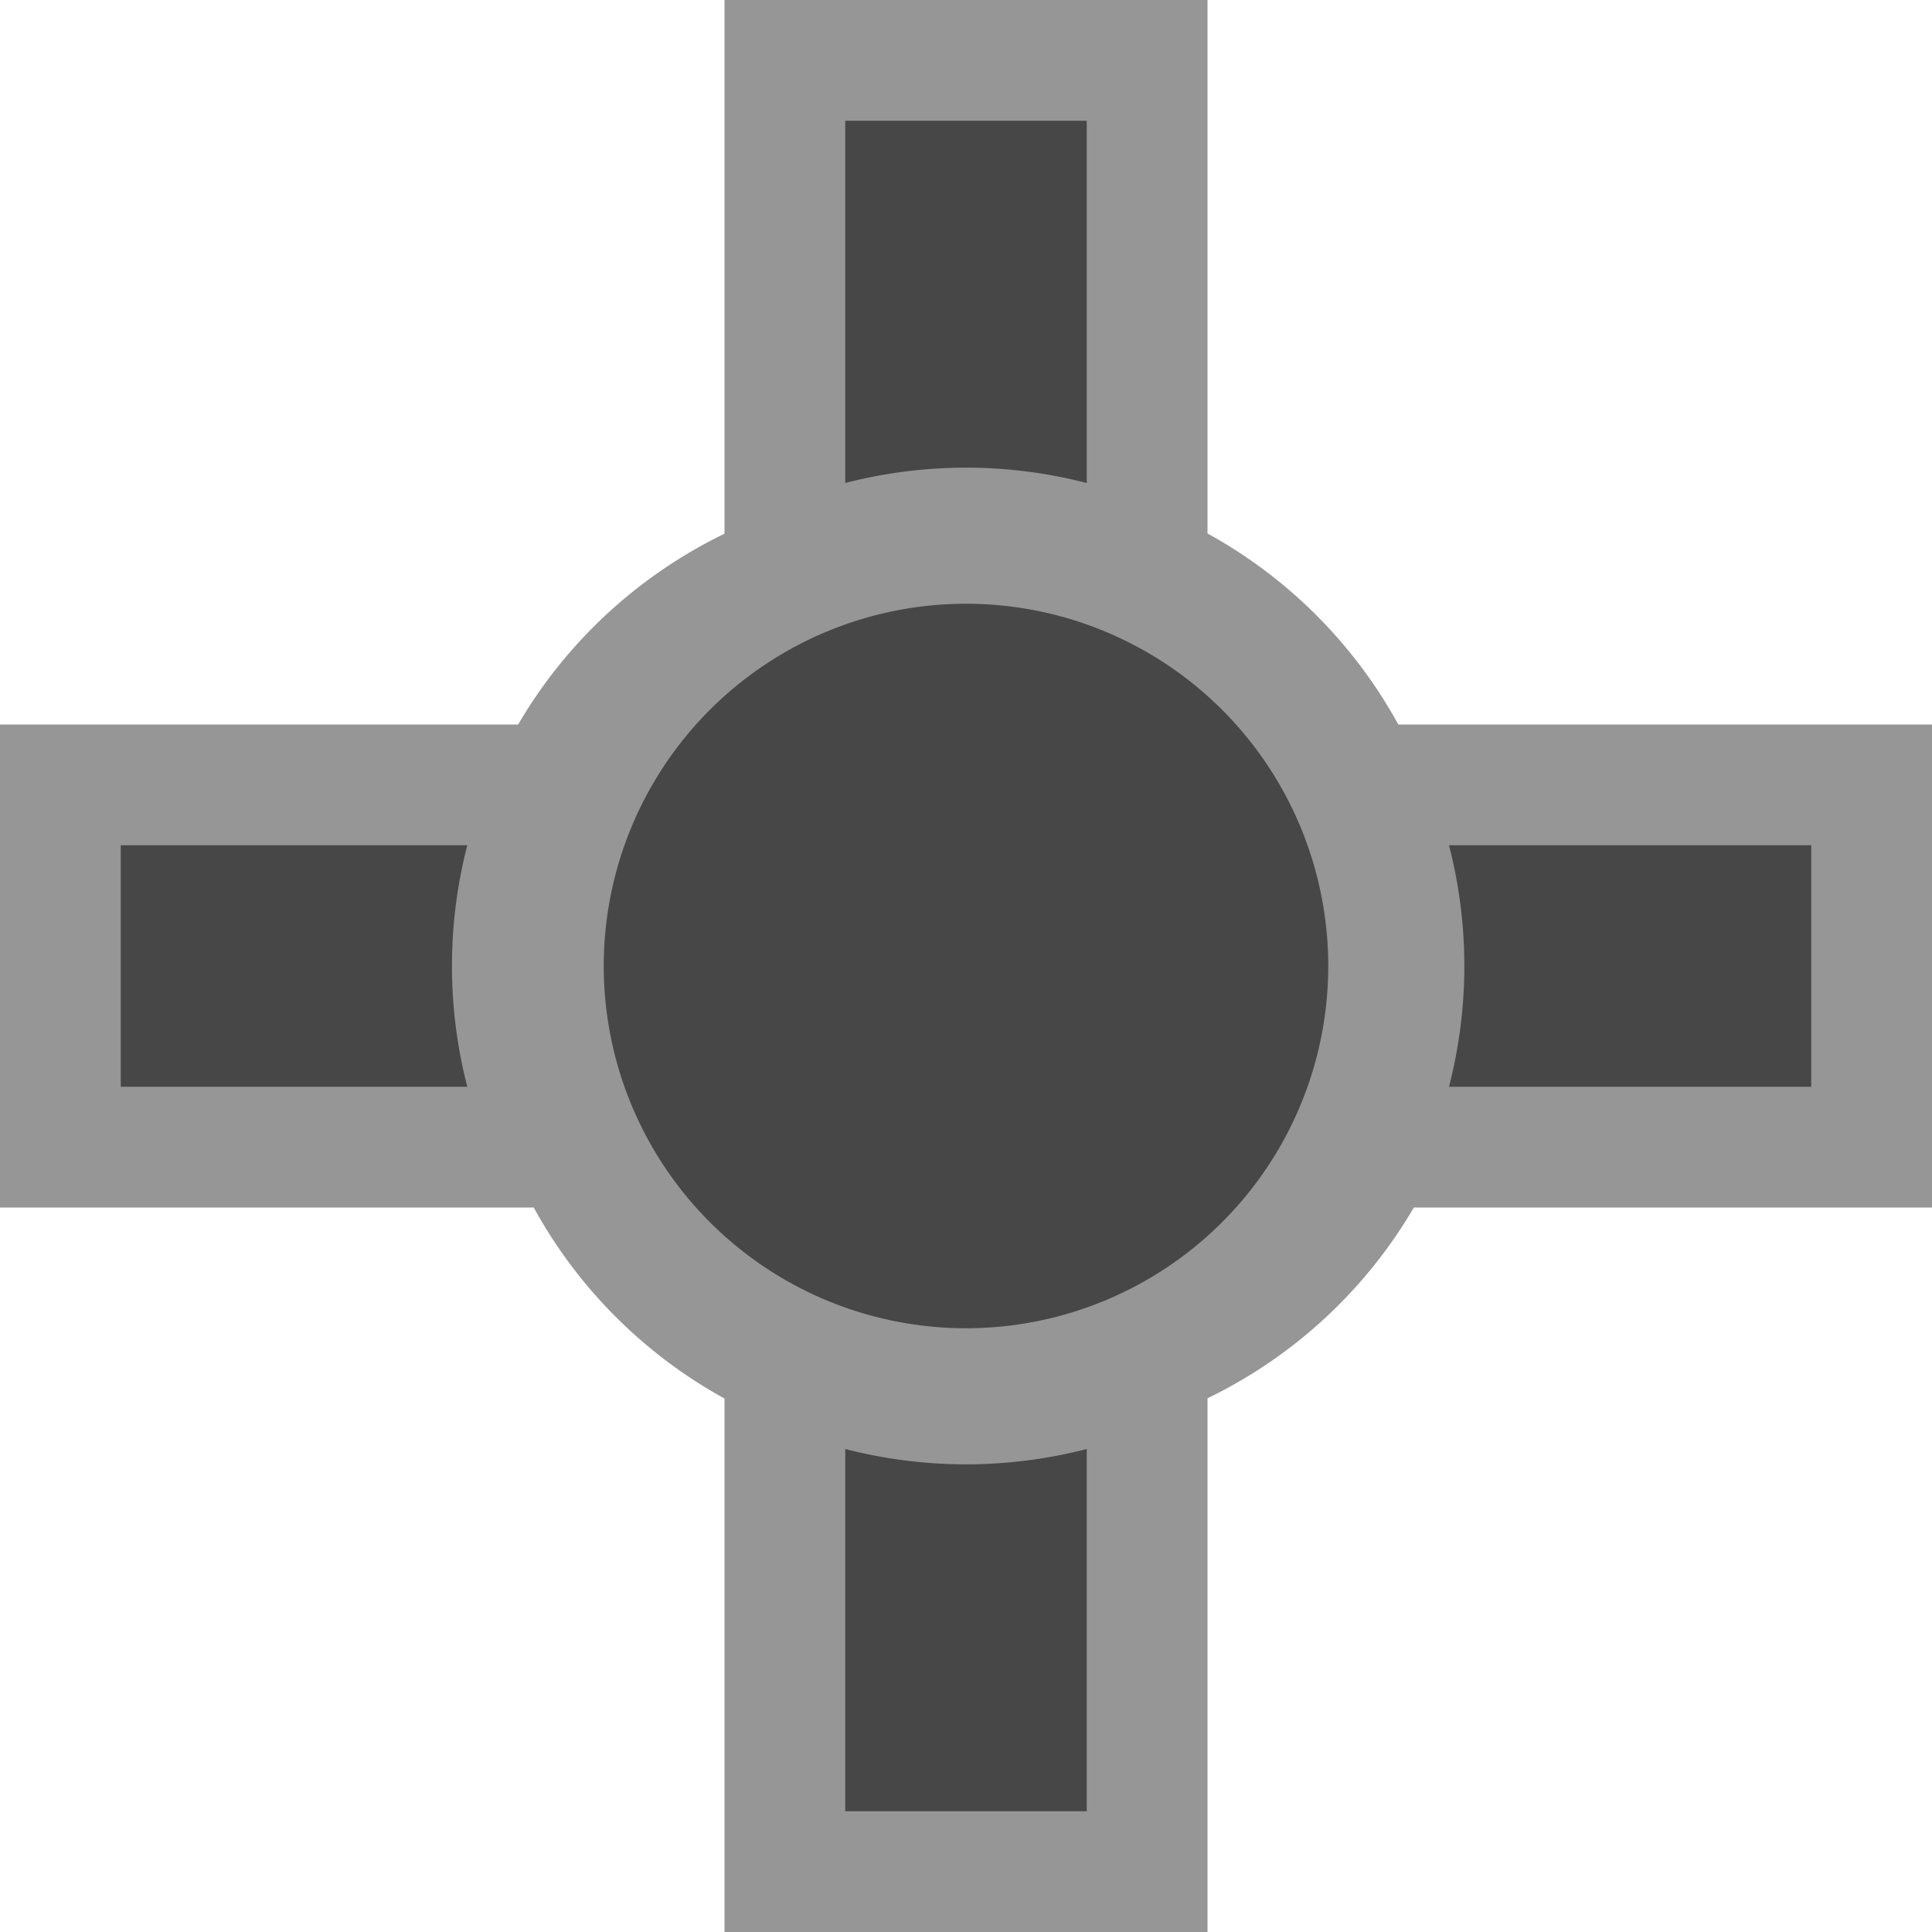 <svg height="16" viewBox="0 0 16 16" width="16" xmlns="http://www.w3.org/2000/svg"><path d="M6 0v4.42A4 4 0 0 0 4.291 6H0v4h4.42A4 4 0 0 0 6 11.582V16h4v-4.42A4 4 0 0 0 11.709 10H16V6h-4.42A4 4 0 0 0 10 4.418V0z" fill-opacity=".411"/><path d="M7 1v3a4 4 0 0 1 2 0V1zm1 4a3 3 0 0 0 0 6 3 3 0 0 0 0-6zM1 7v2h2.87a4 4 0 0 1 0-2H1zm11 0a4 4 0 0 1 0 2h3V7zm-5 8h2v-3a4 4 0 0 1-2 0z" fill="#474747"/></svg>
